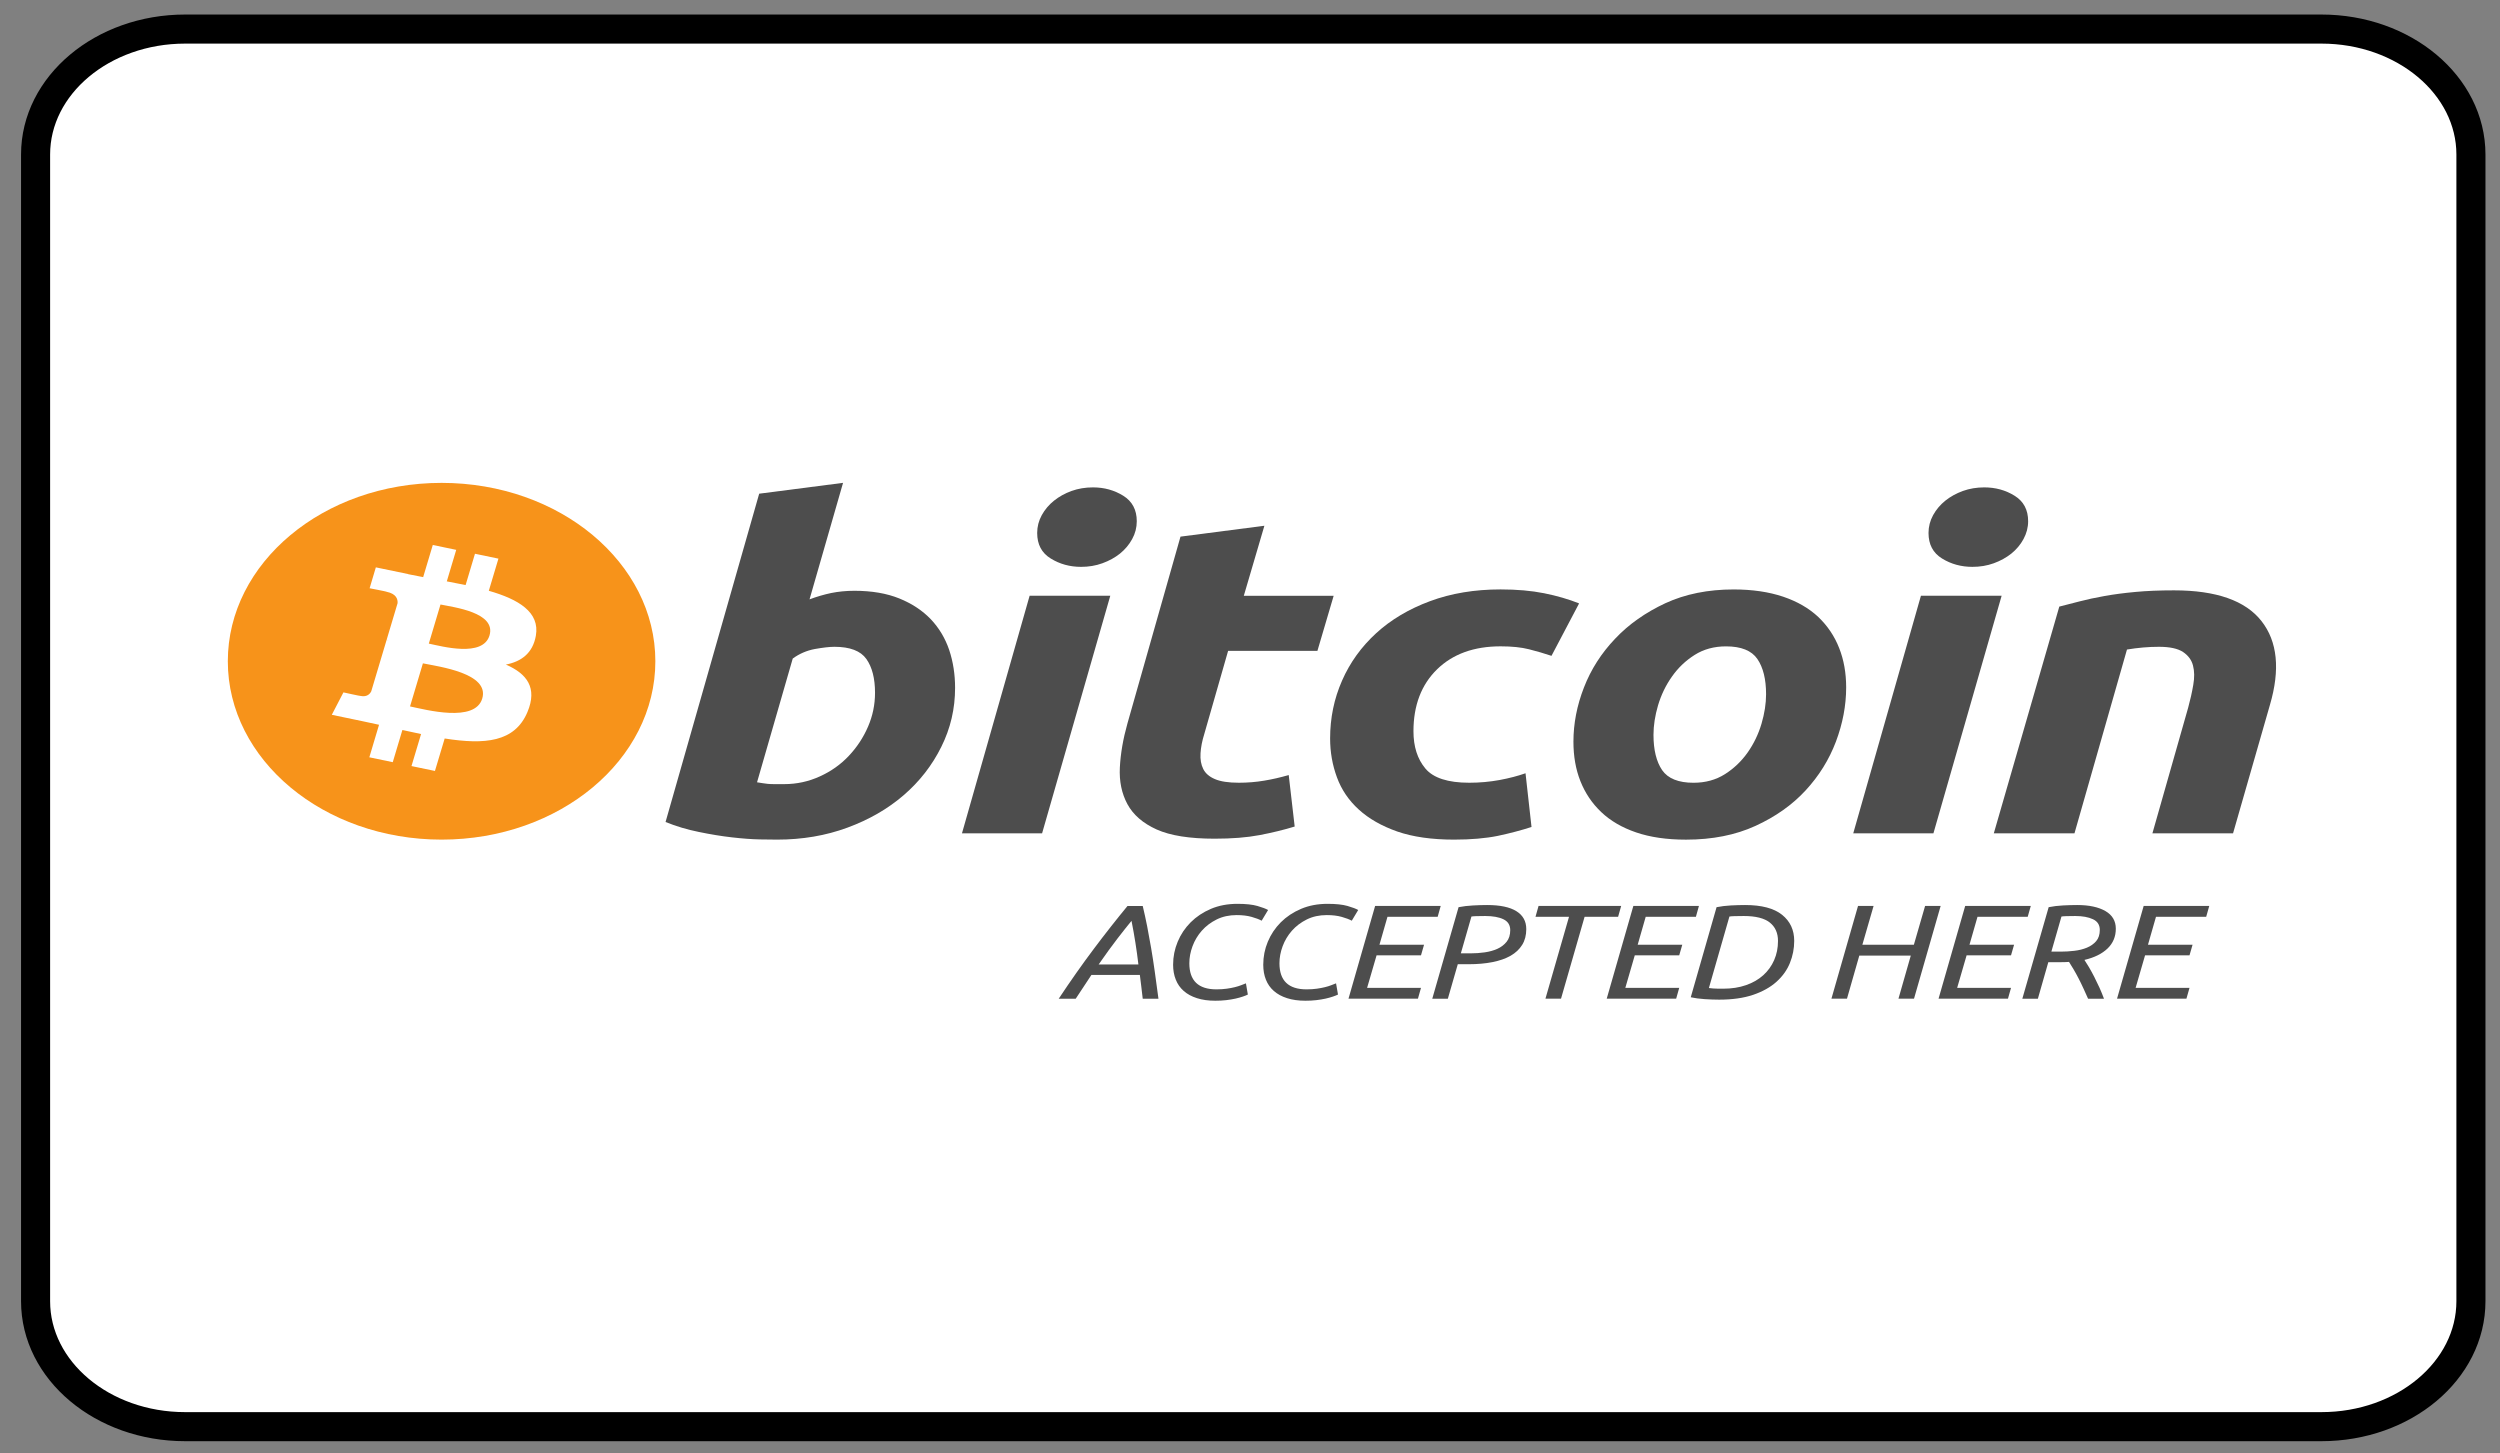 <svg width="86" height="50" viewBox="0 0 86 50" fill="none" xmlns="http://www.w3.org/2000/svg">
<rect x="0" y="0" width="86" height="50" fill="#808080" stroke="none"/>
<path d="M79.856 1H6.368C3.527 1 1.224 2.932 1.224 5.315V44.763C1.224 47.145 3.527 49.077 6.368 49.077H79.856C82.697 49.077 85 47.145 85 44.763V5.315C85 2.932 82.697 1 79.856 1Z" fill="white" stroke="black"/>
<path fill-rule="evenodd" clip-rule="evenodd" d="M29.392 20.323C29.989 20.323 30.504 20.412 30.937 20.587C31.372 20.764 31.732 21.002 32.02 21.302C32.304 21.603 32.515 21.955 32.652 22.358C32.787 22.763 32.855 23.198 32.855 23.663C32.855 24.378 32.699 25.054 32.381 25.691C32.065 26.329 31.634 26.882 31.087 27.354C30.541 27.825 29.895 28.197 29.151 28.471C28.407 28.746 27.599 28.883 26.732 28.883C26.619 28.883 26.422 28.881 26.144 28.876C25.865 28.871 25.545 28.847 25.186 28.806C24.825 28.765 24.444 28.703 24.04 28.619C23.637 28.538 23.255 28.423 22.895 28.277L26.116 16.983L29.001 16.61L27.848 20.618C28.095 20.525 28.343 20.453 28.591 20.4C28.841 20.35 29.107 20.323 29.392 20.323ZM26.973 26.974C27.407 26.974 27.816 26.885 28.201 26.709C28.587 26.535 28.92 26.298 29.198 26.003C29.477 25.707 29.698 25.373 29.859 25C30.02 24.628 30.101 24.239 30.101 23.834C30.101 23.337 30.002 22.95 29.803 22.669C29.605 22.39 29.238 22.25 28.705 22.25C28.53 22.25 28.305 22.278 28.025 22.327C27.745 22.381 27.495 22.49 27.27 22.654L26.042 26.911C26.116 26.922 26.182 26.932 26.238 26.942C26.292 26.952 26.352 26.96 26.413 26.965C26.477 26.971 26.549 26.974 26.637 26.974C26.725 26.974 26.836 26.974 26.973 26.974Z" fill="#4D4D4D"/>
<path fill-rule="evenodd" clip-rule="evenodd" d="M35.848 28.666H33.092L35.419 20.494H38.194L35.848 28.666ZM37.188 19.5C36.803 19.5 36.455 19.404 36.146 19.213C35.834 19.022 35.679 18.729 35.679 18.334C35.679 18.117 35.732 17.913 35.837 17.721C35.943 17.53 36.082 17.364 36.257 17.224C36.431 17.084 36.632 16.973 36.861 16.889C37.091 16.807 37.336 16.766 37.598 16.766C37.982 16.766 38.329 16.861 38.639 17.053C38.949 17.245 39.105 17.538 39.105 17.93C39.105 18.148 39.052 18.353 38.946 18.545C38.841 18.737 38.702 18.902 38.528 19.043C38.355 19.182 38.152 19.293 37.923 19.376C37.693 19.46 37.449 19.5 37.188 19.5Z" fill="#4D4D4D"/>
<path fill-rule="evenodd" clip-rule="evenodd" d="M40.609 18.46L43.495 18.086L42.787 20.495H45.878L45.319 22.39H42.247L41.428 25.248C41.353 25.486 41.31 25.709 41.298 25.915C41.285 26.123 41.316 26.302 41.391 26.452C41.465 26.602 41.598 26.718 41.791 26.8C41.983 26.884 42.259 26.926 42.619 26.926C42.916 26.926 43.206 26.902 43.486 26.855C43.764 26.809 44.046 26.745 44.332 26.661L44.537 28.433C44.165 28.547 43.762 28.645 43.327 28.728C42.892 28.811 42.377 28.851 41.781 28.851C40.925 28.851 40.261 28.746 39.789 28.534C39.317 28.321 38.983 28.031 38.783 27.663C38.586 27.297 38.498 26.874 38.523 26.398C38.548 25.92 38.634 25.419 38.783 24.89L40.609 18.46Z" fill="#4D4D4D"/>
<path fill-rule="evenodd" clip-rule="evenodd" d="M45.756 25.404C45.756 24.7 45.892 24.037 46.166 23.415C46.438 22.793 46.83 22.25 47.34 21.782C47.847 21.318 48.465 20.95 49.193 20.68C49.917 20.411 50.727 20.276 51.621 20.276C52.18 20.276 52.68 20.32 53.12 20.408C53.561 20.497 53.96 20.613 54.321 20.757L53.371 22.561C53.123 22.477 52.865 22.403 52.599 22.335C52.332 22.267 52.006 22.234 51.621 22.234C50.702 22.234 49.975 22.498 49.434 23.026C48.895 23.553 48.623 24.264 48.623 25.155C48.623 25.683 48.759 26.11 49.033 26.437C49.306 26.763 49.81 26.926 50.541 26.926C50.902 26.926 51.25 26.894 51.584 26.833C51.92 26.77 52.216 26.693 52.478 26.6L52.684 28.448C52.335 28.561 51.951 28.663 51.529 28.753C51.107 28.839 50.603 28.883 50.02 28.883C49.251 28.883 48.599 28.789 48.066 28.604C47.532 28.416 47.091 28.166 46.744 27.85C46.395 27.533 46.145 27.163 45.99 26.738C45.834 26.315 45.756 25.869 45.756 25.404Z" fill="#4D4D4D"/>
<path fill-rule="evenodd" clip-rule="evenodd" d="M57.997 28.884C57.339 28.884 56.768 28.801 56.283 28.635C55.8 28.47 55.4 28.238 55.083 27.936C54.767 27.637 54.529 27.281 54.366 26.872C54.204 26.464 54.126 26.011 54.126 25.515C54.126 24.892 54.246 24.27 54.488 23.649C54.729 23.027 55.086 22.469 55.56 21.972C56.029 21.474 56.608 21.068 57.29 20.75C57.971 20.436 58.755 20.277 59.635 20.277C60.281 20.277 60.849 20.361 61.34 20.526C61.829 20.692 62.232 20.926 62.55 21.225C62.865 21.526 63.105 21.88 63.266 22.29C63.428 22.698 63.508 23.152 63.508 23.648C63.508 24.269 63.389 24.892 63.155 25.514C62.92 26.134 62.572 26.694 62.112 27.191C61.653 27.688 61.08 28.094 60.39 28.41C59.701 28.726 58.903 28.884 57.997 28.884ZM59.374 22.235C58.965 22.235 58.604 22.334 58.295 22.53C57.984 22.727 57.724 22.976 57.514 23.276C57.301 23.576 57.144 23.906 57.037 24.262C56.932 24.62 56.88 24.958 56.88 25.279C56.88 25.798 56.98 26.201 57.177 26.492C57.377 26.781 57.736 26.927 58.257 26.927C58.668 26.927 59.027 26.828 59.338 26.631C59.647 26.435 59.907 26.186 60.119 25.886C60.33 25.586 60.489 25.256 60.595 24.899C60.7 24.543 60.753 24.203 60.753 23.882C60.753 23.365 60.653 22.96 60.454 22.67C60.256 22.38 59.895 22.235 59.374 22.235Z" fill="#4D4D4D"/>
<path fill-rule="evenodd" clip-rule="evenodd" d="M66.51 28.666H63.752L66.08 20.494H68.856L66.51 28.666ZM67.849 19.5C67.465 19.5 67.116 19.404 66.807 19.213C66.496 19.022 66.341 18.729 66.341 18.334C66.341 18.117 66.394 17.913 66.499 17.721C66.604 17.53 66.744 17.364 66.918 17.224C67.092 17.084 67.295 16.973 67.523 16.889C67.752 16.807 67.998 16.766 68.258 16.766C68.644 16.766 68.992 16.861 69.301 17.053C69.612 17.245 69.768 17.538 69.768 17.93C69.768 18.148 69.712 18.353 69.608 18.545C69.504 18.737 69.364 18.902 69.191 19.043C69.016 19.182 68.815 19.293 68.587 19.376C68.356 19.46 68.111 19.5 67.849 19.5Z" fill="#4D4D4D"/>
<path fill-rule="evenodd" clip-rule="evenodd" d="M70.84 20.867C71.049 20.816 71.283 20.755 71.537 20.688C71.792 20.621 72.077 20.559 72.395 20.503C72.71 20.446 73.065 20.399 73.456 20.363C73.847 20.326 74.291 20.308 74.787 20.308C76.239 20.308 77.242 20.661 77.795 21.365C78.347 22.069 78.443 23.033 78.084 24.254L76.817 28.666H74.043L75.272 24.347C75.346 24.077 75.405 23.817 75.448 23.562C75.493 23.31 75.49 23.087 75.439 22.895C75.391 22.704 75.275 22.549 75.096 22.428C74.914 22.309 74.639 22.25 74.266 22.25C73.907 22.25 73.541 22.282 73.168 22.344L71.362 28.666H68.587L70.84 20.867Z" fill="#4D4D4D"/>
<path fill-rule="evenodd" clip-rule="evenodd" d="M37.545 33.537L37.004 34.357H36.419C36.831 33.736 37.233 33.166 37.625 32.644C38.017 32.122 38.404 31.63 38.786 31.166H39.31C39.365 31.396 39.416 31.629 39.462 31.863C39.508 32.098 39.553 32.345 39.597 32.602C39.641 32.86 39.684 33.134 39.724 33.422C39.765 33.711 39.807 34.022 39.851 34.357H39.31C39.292 34.219 39.276 34.08 39.261 33.94C39.246 33.801 39.229 33.666 39.211 33.537L37.545 33.537ZM39.161 33.178C39.132 32.929 39.098 32.682 39.059 32.436C39.021 32.191 38.976 31.938 38.924 31.677C38.795 31.833 38.636 32.035 38.444 32.282C38.253 32.53 38.036 32.828 37.793 33.178H39.161Z" fill="#4D4D4D"/>
<path fill-rule="evenodd" clip-rule="evenodd" d="M41.807 34.425C41.567 34.425 41.357 34.396 41.175 34.337C40.993 34.279 40.841 34.196 40.72 34.089C40.598 33.982 40.507 33.852 40.447 33.7C40.386 33.548 40.355 33.377 40.355 33.187C40.355 32.91 40.408 32.646 40.513 32.395C40.617 32.143 40.767 31.921 40.96 31.727C41.153 31.534 41.385 31.38 41.657 31.264C41.93 31.149 42.233 31.092 42.568 31.092C42.855 31.092 43.084 31.116 43.255 31.165C43.426 31.215 43.548 31.261 43.622 31.304L43.401 31.672C43.316 31.626 43.202 31.582 43.056 31.541C42.911 31.5 42.739 31.479 42.54 31.479C42.287 31.479 42.059 31.528 41.856 31.628C41.654 31.728 41.483 31.857 41.343 32.015C41.203 32.173 41.097 32.351 41.023 32.549C40.95 32.747 40.913 32.943 40.913 33.136C40.913 33.735 41.224 34.034 41.845 34.034C41.977 34.034 42.096 34.026 42.201 34.011C42.306 33.996 42.399 33.978 42.48 33.958C42.56 33.938 42.632 33.916 42.695 33.891C42.757 33.867 42.812 33.845 42.86 33.827L42.926 34.213C42.882 34.235 42.825 34.258 42.753 34.282C42.681 34.307 42.597 34.33 42.502 34.352C42.406 34.373 42.299 34.391 42.182 34.405C42.064 34.419 41.939 34.425 41.807 34.425Z" fill="#4D4D4D"/>
<path fill-rule="evenodd" clip-rule="evenodd" d="M44.907 34.425C44.667 34.425 44.457 34.396 44.275 34.337C44.093 34.279 43.941 34.196 43.82 34.089C43.698 33.982 43.607 33.852 43.547 33.7C43.486 33.548 43.456 33.377 43.456 33.187C43.456 32.91 43.508 32.646 43.613 32.395C43.718 32.143 43.867 31.921 44.06 31.727C44.253 31.534 44.485 31.38 44.758 31.264C45.03 31.149 45.333 31.092 45.668 31.092C45.955 31.092 46.184 31.116 46.355 31.165C46.526 31.215 46.648 31.261 46.722 31.304L46.501 31.672C46.416 31.626 46.301 31.582 46.156 31.541C46.011 31.5 45.839 31.479 45.64 31.479C45.386 31.479 45.159 31.528 44.956 31.628C44.754 31.728 44.583 31.857 44.443 32.015C44.303 32.173 44.197 32.351 44.123 32.549C44.05 32.747 44.013 32.943 44.013 33.136C44.013 33.735 44.324 34.034 44.945 34.034C45.078 34.034 45.196 34.026 45.301 34.011C45.406 33.996 45.499 33.978 45.58 33.958C45.661 33.938 45.732 33.916 45.795 33.891C45.857 33.867 45.913 33.845 45.96 33.827L46.027 34.213C45.982 34.235 45.925 34.258 45.853 34.282C45.781 34.307 45.697 34.33 45.602 34.352C45.506 34.373 45.4 34.391 45.282 34.405C45.164 34.419 45.039 34.425 44.907 34.425Z" fill="#4D4D4D"/>
<path fill-rule="evenodd" clip-rule="evenodd" d="M46.388 34.355L47.304 31.165H49.56L49.456 31.538H47.729L47.453 32.5H48.987L48.882 32.864H47.354L47.028 33.983H48.882L48.777 34.355H46.388Z" fill="#4D4D4D"/>
<path fill-rule="evenodd" clip-rule="evenodd" d="M51.157 31.133C51.603 31.133 51.938 31.204 52.164 31.345C52.391 31.486 52.504 31.692 52.504 31.962C52.504 32.171 52.457 32.352 52.363 32.503C52.269 32.655 52.136 32.78 51.963 32.879C51.79 32.977 51.582 33.049 51.34 33.097C51.097 33.145 50.826 33.169 50.529 33.169H50.148L49.806 34.356H49.27L50.175 31.207C50.33 31.177 50.493 31.157 50.666 31.148C50.839 31.138 51.003 31.133 51.157 31.133ZM51.091 31.511C50.83 31.511 50.672 31.517 50.617 31.529L50.253 32.795H50.6C50.755 32.795 50.913 32.784 51.075 32.761C51.236 32.738 51.382 32.697 51.511 32.639C51.639 32.581 51.745 32.5 51.828 32.397C51.91 32.294 51.952 32.162 51.952 31.999C51.952 31.824 51.875 31.699 51.72 31.624C51.566 31.549 51.356 31.511 51.091 31.511Z" fill="#4D4D4D"/>
<path fill-rule="evenodd" clip-rule="evenodd" d="M55.768 31.165L55.663 31.538H54.51L53.699 34.355H53.163L53.974 31.538H52.821L52.926 31.165H55.768Z" fill="#4D4D4D"/>
<path fill-rule="evenodd" clip-rule="evenodd" d="M55.271 34.355L56.187 31.165H58.443L58.339 31.538H56.612L56.336 32.5H57.87L57.765 32.864H56.236L55.911 33.983H57.765L57.66 34.355H55.271Z" fill="#4D4D4D"/>
<path fill-rule="evenodd" clip-rule="evenodd" d="M60.032 31.133C60.599 31.133 61.022 31.245 61.301 31.467C61.581 31.69 61.721 31.99 61.721 32.367C61.721 32.631 61.671 32.885 61.572 33.129C61.473 33.373 61.318 33.588 61.108 33.776C60.899 33.963 60.631 34.112 60.306 34.223C59.98 34.333 59.591 34.388 59.139 34.388C58.984 34.388 58.817 34.382 58.637 34.37C58.456 34.358 58.298 34.336 58.162 34.306L59.05 31.207C59.205 31.176 59.369 31.156 59.541 31.147C59.714 31.138 59.878 31.133 60.032 31.133ZM59.988 31.511C59.712 31.511 59.547 31.517 59.492 31.529L58.786 33.988C58.815 33.994 58.865 33.999 58.935 34.004C59.004 34.009 59.118 34.011 59.277 34.011C59.567 34.011 59.829 33.971 60.063 33.889C60.297 33.808 60.494 33.694 60.656 33.548C60.818 33.402 60.943 33.229 61.031 33.028C61.119 32.827 61.163 32.607 61.163 32.368C61.163 32.098 61.07 31.887 60.882 31.736C60.695 31.587 60.397 31.511 59.988 31.511Z" fill="#4D4D4D"/>
<path fill-rule="evenodd" clip-rule="evenodd" d="M65.842 34.355H65.307L65.731 32.873H63.96L63.536 34.355H63.001L63.916 31.165H64.451L64.065 32.5H65.837L66.223 31.165H66.758L65.842 34.355Z" fill="#4D4D4D"/>
<path fill-rule="evenodd" clip-rule="evenodd" d="M66.686 34.355L67.602 31.165H69.859L69.753 31.538H68.026L67.75 32.5H69.284L69.179 32.864H67.651L67.326 33.983H69.179L69.074 34.355H66.686Z" fill="#4D4D4D"/>
<path fill-rule="evenodd" clip-rule="evenodd" d="M71.455 31.133C71.864 31.133 72.187 31.203 72.426 31.34C72.665 31.479 72.784 31.681 72.784 31.948C72.784 32.218 72.69 32.445 72.501 32.627C72.311 32.81 72.046 32.941 71.704 33.021C71.748 33.086 71.799 33.168 71.858 33.267C71.917 33.367 71.977 33.477 72.04 33.599C72.102 33.72 72.163 33.846 72.222 33.976C72.281 34.107 72.332 34.233 72.377 34.356H71.83C71.779 34.239 71.725 34.121 71.67 34.001C71.616 33.882 71.559 33.766 71.502 33.656C71.445 33.545 71.388 33.442 71.331 33.345C71.274 33.248 71.222 33.163 71.174 33.09C71.126 33.093 71.078 33.095 71.03 33.097C70.983 33.098 70.935 33.099 70.887 33.099H70.462L70.103 34.356H69.568L70.474 31.207C70.628 31.176 70.791 31.156 70.965 31.147C71.137 31.138 71.301 31.133 71.455 31.133ZM71.389 31.511C71.128 31.511 70.97 31.517 70.914 31.529L70.567 32.736H70.892C71.043 32.736 71.198 32.727 71.356 32.708C71.514 32.69 71.658 32.654 71.789 32.6C71.919 32.546 72.026 32.471 72.109 32.375C72.191 32.278 72.233 32.15 72.233 31.99C72.233 31.818 72.155 31.695 71.999 31.622C71.842 31.548 71.639 31.511 71.389 31.511Z" fill="#4D4D4D"/>
<path fill-rule="evenodd" clip-rule="evenodd" d="M72.826 34.355L73.742 31.165H75.998L75.893 31.538H74.166L73.89 32.5H75.424L75.319 32.864H73.79L73.465 33.983H75.319L75.213 34.355H72.826Z" fill="#4D4D4D"/>
<path fill-rule="evenodd" clip-rule="evenodd" d="M15.191 28.883C19.252 28.883 22.544 26.136 22.544 22.747C22.544 19.358 19.252 16.611 15.191 16.611C11.13 16.611 7.837 19.358 7.837 22.747C7.837 26.136 11.13 28.883 15.191 28.883ZM18.433 21.872C18.579 21.055 17.834 20.616 16.815 20.323L17.146 19.217L16.339 19.049L16.017 20.126C15.805 20.082 15.587 20.04 15.37 19.999L15.694 18.915L14.888 18.747L14.557 19.853C14.381 19.82 14.209 19.787 14.041 19.752L14.042 19.748L12.929 19.517L12.715 20.236C12.715 20.236 13.313 20.35 13.301 20.358C13.628 20.426 13.687 20.606 13.677 20.749L13.3 22.01C13.323 22.014 13.352 22.021 13.384 22.032C13.357 22.026 13.329 22.02 13.299 22.014L12.771 23.781C12.731 23.863 12.63 23.988 12.401 23.94C12.409 23.95 11.814 23.818 11.814 23.818L11.414 24.589L12.464 24.808C12.659 24.848 12.851 24.891 13.039 24.932L12.705 26.051L13.511 26.219L13.842 25.112C14.062 25.161 14.276 25.207 14.485 25.251L14.155 26.353L14.962 26.521L15.297 25.404C16.673 25.621 17.708 25.534 18.144 24.495C18.495 23.658 18.126 23.176 17.402 22.861C17.93 22.76 18.327 22.471 18.433 21.872ZM16.589 24.03C16.34 24.867 14.652 24.415 14.105 24.301L14.548 22.819C15.095 22.932 16.85 23.158 16.589 24.03ZM16.839 21.86C16.611 22.621 15.207 22.235 14.751 22.14L15.153 20.795C15.608 20.89 17.076 21.067 16.839 21.86Z" fill="#F7931A"/>
</svg>

